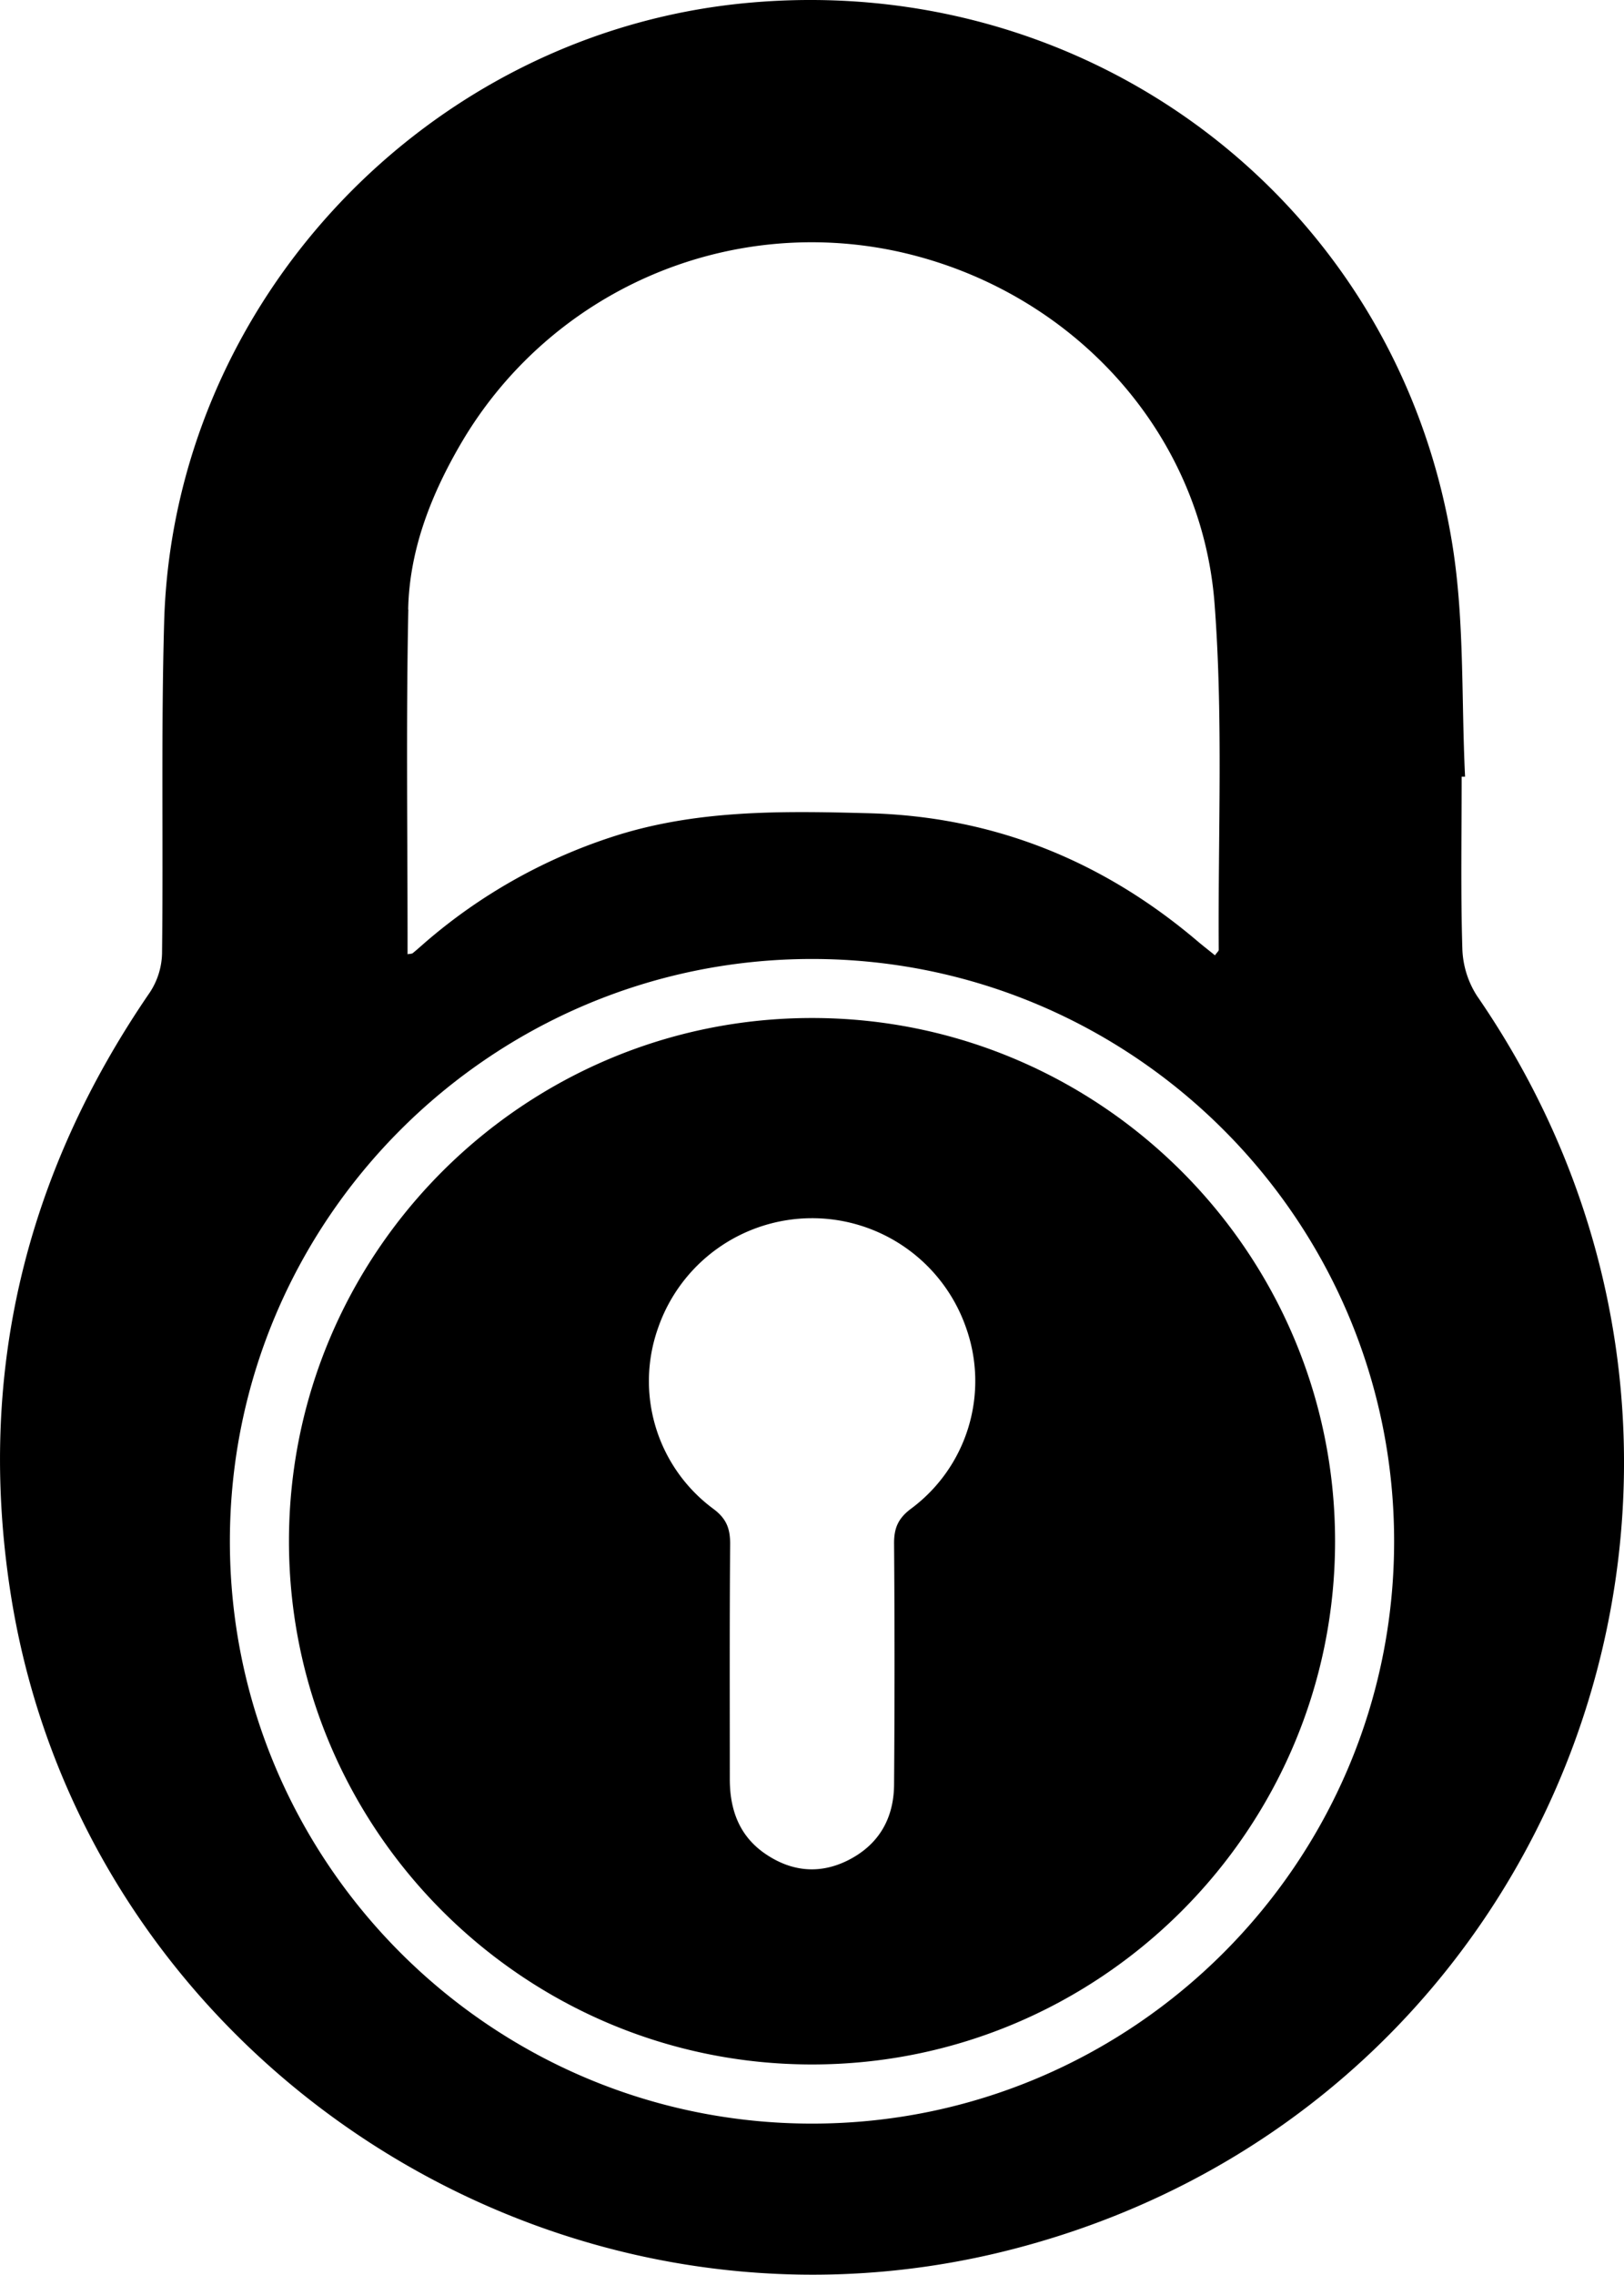 <svg id="4889c824-c7f3-4a88-ae59-407a267b50d3" data-name="Layer 1" xmlns="http://www.w3.org/2000/svg" viewBox="0 0 428.47 600"><title>login1</title><path d="M401.19,268.5c-76.1,0-138,61.91-138,138s61.91,138,138,138,138-61.91,138-138S477.29,268.5,401.19,268.5Zm26.15,129.4c-3.45,2.57-4.53,5.17-4.5,9.23q.24,31.66,0,63.32c0,9-3.9,16-12.07,20.16-7.71,3.89-15.3,3-22.27-1.92-6.62-4.71-9-11.55-9-19.44,0-20.69-.08-41.39.09-62.08,0-4.06-1-6.67-4.47-9.24a41.87,41.87,0,0,1-14.56-47.64,43,43,0,0,1,81.29-.05A41.91,41.91,0,0,1,427.34,397.9Z" transform="translate(-186.95)"/><path d="M576.64,262.67a24.36,24.36,0,0,1-3.87-12.47c-.46-15.1-.18-30.23-.18-45.35l.9,0c-1-20.25-.14-40.78-3.27-60.69C556,53.91,475.1-7.81,383.79.8,299.69,8.74,232.67,79.7,230.26,164c-.83,29.18-.21,58.4-.56,87.59a19.51,19.51,0,0,1-3.25,10.21c-32.87,47.92-45.6,100.61-36.77,158,19,123.6,143.76,205,265.08,173.26C599.87,555.18,662,386.54,576.64,262.67Zm-282-101.92c.32-15.75,6.06-30.34,14-43.9A107.18,107.18,0,0,1,423.57,66.28c45.45,9.84,80.33,47,83.83,93,2.3,30.26.88,60.81,1.1,91.23,0,.31-.4.62-1,1.45-1.56-1.26-3.11-2.46-4.6-3.72-25-21.23-53.79-32.88-86.72-33.75-23-.61-45.94-1-68.23,6.4a143,143,0,0,0-48.33,27.25c-1.26,1.08-2.48,2.2-3.76,3.24-.27.22-.75.17-1.38.3C294.5,221.11,294.06,190.92,294.68,160.75ZM401.19,560.1c-84.69,0-153.59-68.9-153.59-153.58s68.9-153.59,153.59-153.59,153.58,68.9,153.58,153.59S485.88,560.1,401.19,560.1Z" transform="translate(-186.95)"/></svg>